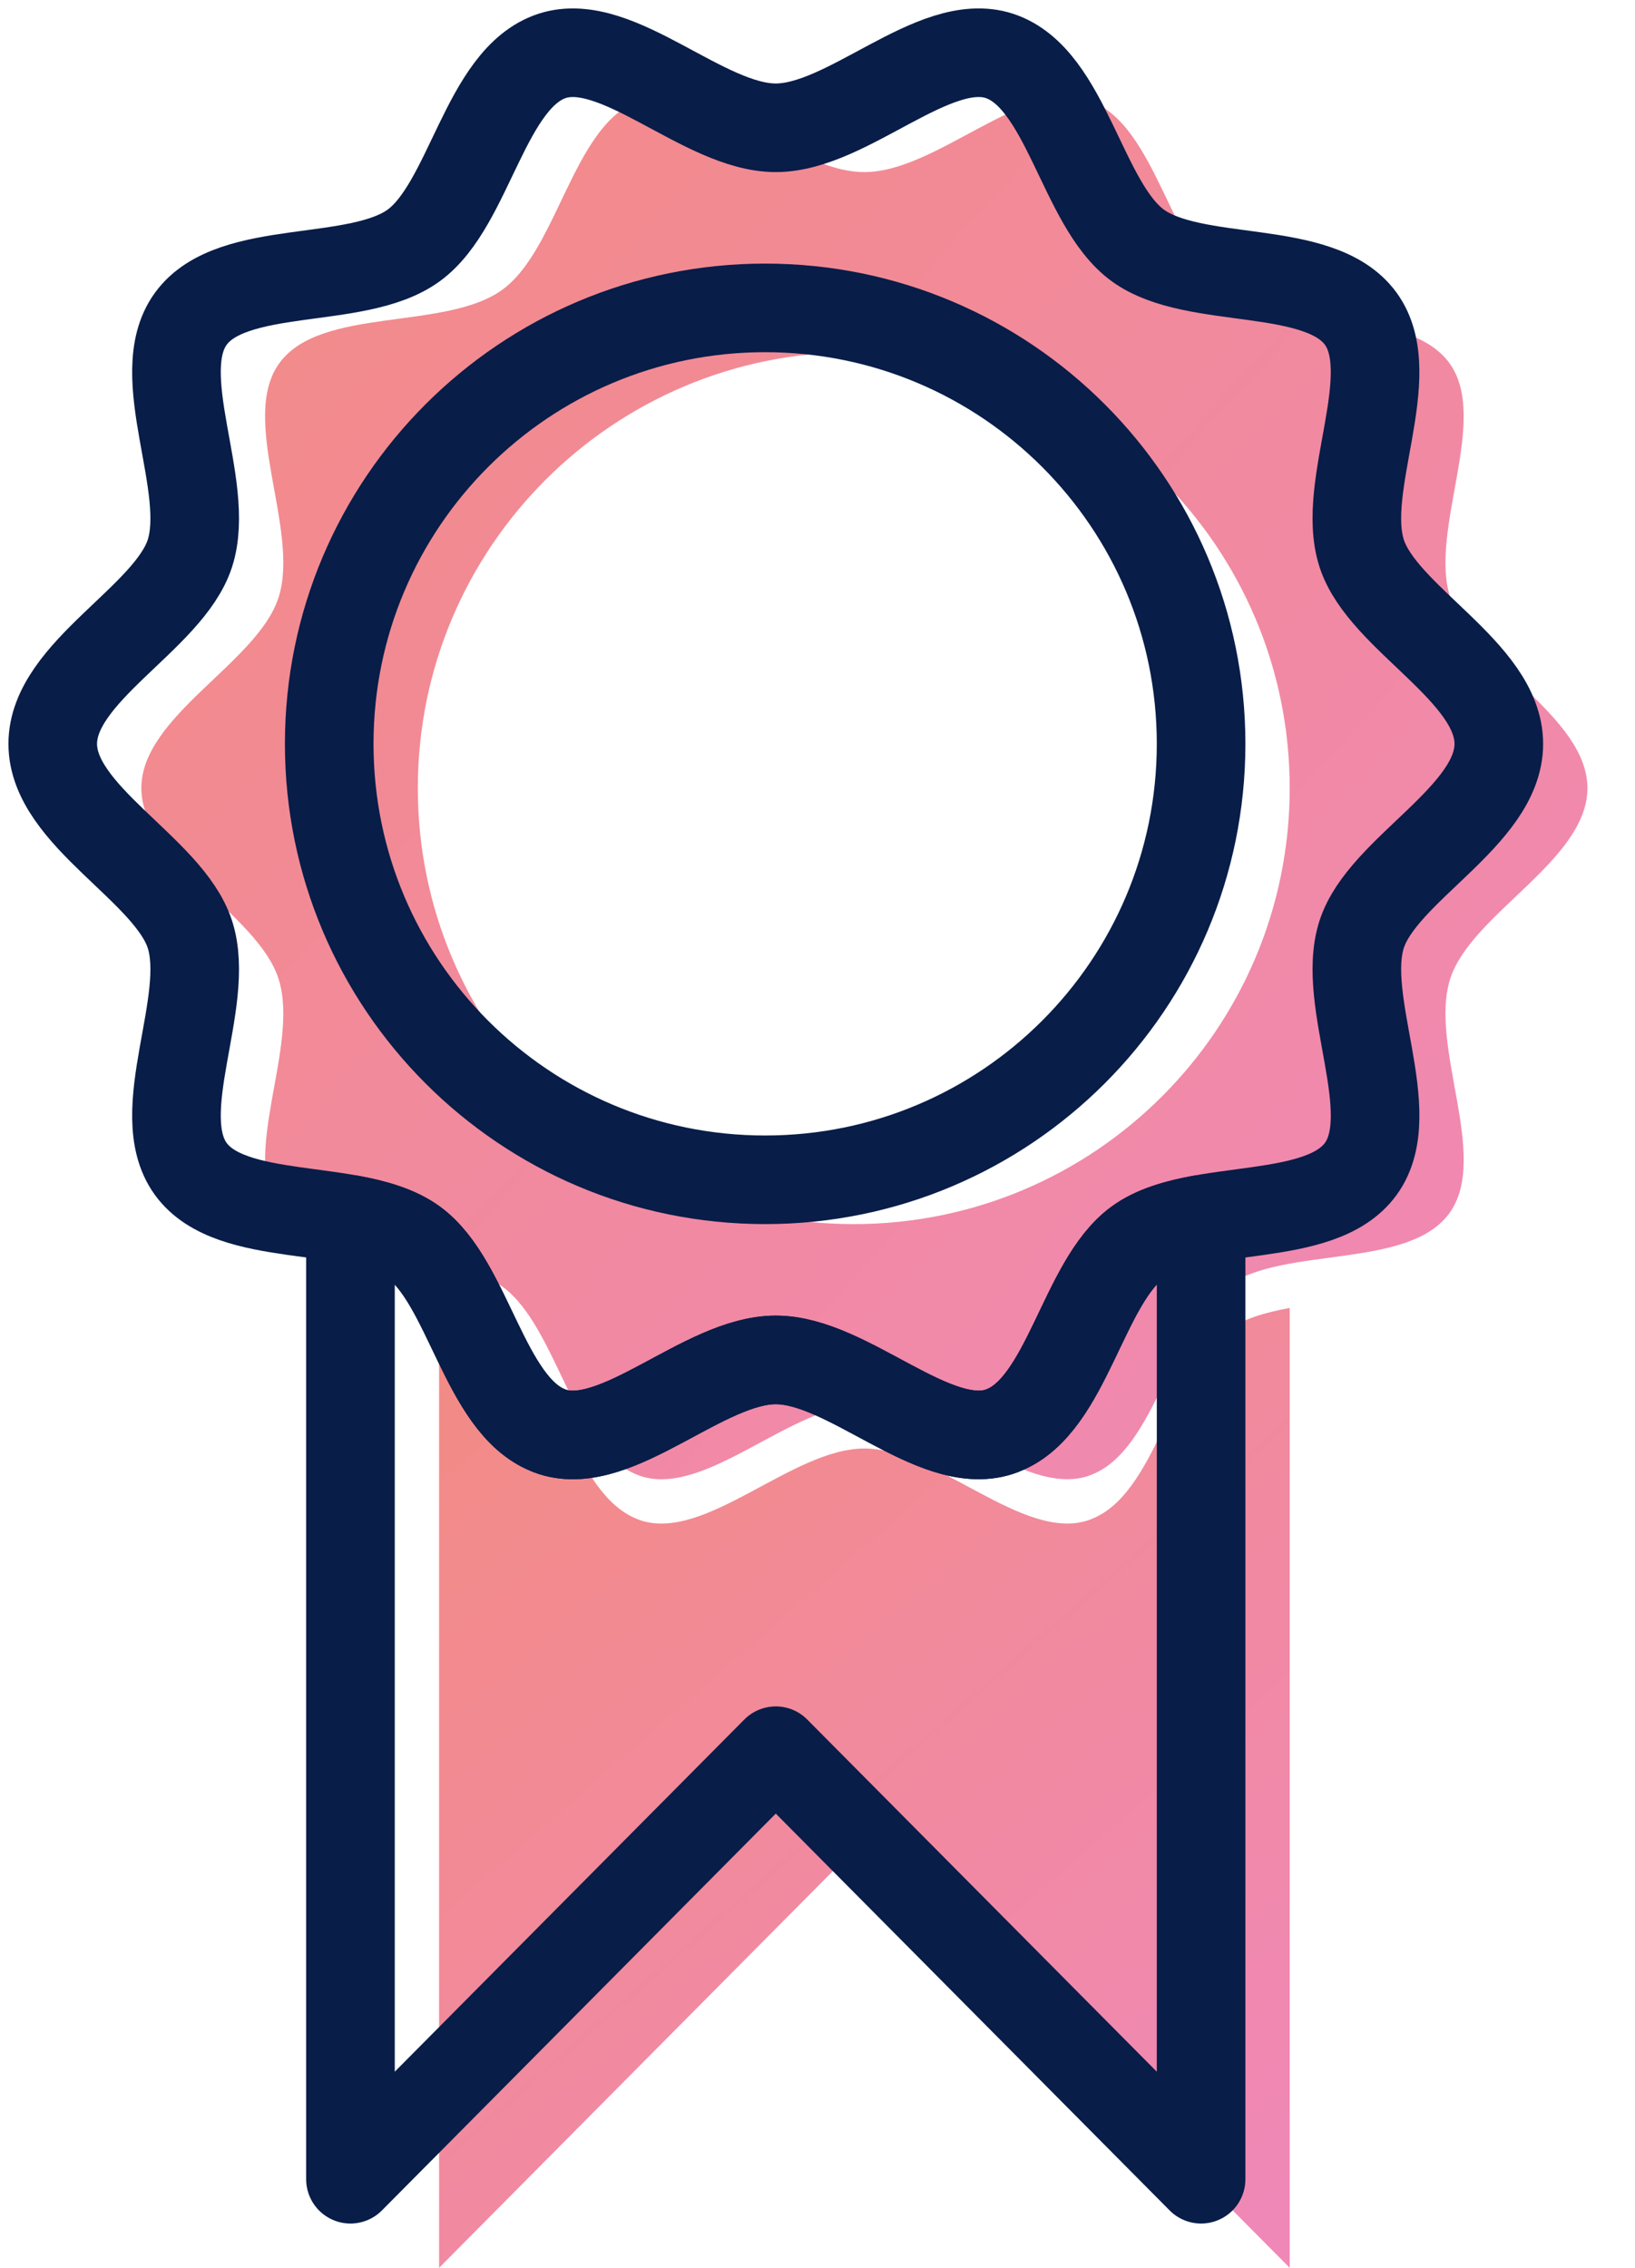 <svg xmlns="http://www.w3.org/2000/svg" width="31" height="43" viewBox="0 0 31 43">
    <defs>
    <desc>Small pink certificate icon</desc>
        <linearGradient id="gynnnlzlza" x1="100%" x2="0%" y1="95.686%" y2="4.314%">
            <stop offset="0%" stop-color="#E21270"/>
            <stop offset="100%" stop-color="#E7180D"/>
        </linearGradient>
        <linearGradient id="ykpjvmcvob" x1="89.263%" x2="10.737%" y1="100%" y2="0%">
            <stop offset="0%" stop-color="#E21270"/>
            <stop offset="100%" stop-color="#E7180D"/>
        </linearGradient>
    </defs>
    <g fill="none" fill-rule="evenodd">
        <g>
            <g>
                <g>
                    <g>
                        <g>
                            <g>
                                <path fill="url(#gynnnlzlza)" d="M19.626.9c.671.217 1.067.98 1.446 1.769l.206.43c.277.567.568 1.098.974 1.394 1.077.784 3.445.314 4.228 1.39.775 1.067-.397 3.17.018 4.45.401 1.236 2.6 2.242 2.6 3.611 0 1.37-2.199 2.375-2.6 3.61-.415 1.282.758 3.384-.018 4.45-.384.528-1.147.684-1.952.799-.84.119-1.726.192-2.276.592-1.043.76-1.333 3.079-2.547 3.563-.026.011-.052.022-.079.03-1.236.402-2.868-1.363-4.237-1.363-1.37 0-3.002 1.765-4.238 1.364-.026-.008-.053-.019-.078-.03-1.214-.485-1.505-2.804-2.548-3.564-.55-.4-1.436-.473-2.275-.592-.806-.115-1.568-.271-1.952-.798-.776-1.067.397-3.17-.018-4.45-.402-1.236-2.6-2.242-2.6-3.611 0-1.37 2.199-2.375 2.6-3.61.415-1.282-.758-3.384.018-4.45.783-1.077 3.15-.607 4.227-1.391.406-.296.698-.827.975-1.395l.206-.43c.378-.788.774-1.55 1.445-1.769 1.236-.4 2.869 1.364 4.238 1.364 1.369 0 3.001-1.765 4.237-1.364zm-4.439 4.778c-4.565 0-8.265 3.701-8.265 8.266 0 4.565 3.7 8.266 8.265 8.266s8.266-3.701 8.266-8.266c0-4.565-3.7-8.266-8.266-8.266z" opacity=".5" transform="translate(-753 -1438) translate(0 480) translate(135 205) translate(0 240) translate(609 505) translate(10 9)"/>
                                <path fill="url(#ykpjvmcvob)" d="M23.453 23.8V42l-8.064-8.125L7.325 42V23.8c.462.085.886.206 1.2.435 1.043.76 1.334 3.079 2.548 3.564.025.011.052.022.078.03 1.236.4 2.869-1.364 4.238-1.364 1.369 0 3.001 1.765 4.237 1.363.027-.008.053-.019.079-.03 1.214-.484 1.504-2.803 2.547-3.563.314-.229.738-.35 1.2-.435z" opacity=".5" transform="translate(-753 -1438) translate(0 480) translate(135 205) translate(0 240) translate(609 505) translate(10 9)"/>
                                <path stroke="#081D48" stroke-linecap="round" stroke-linejoin="round" stroke-width="1.68" d="M27.418 13.104c0 1.37-2.199 2.375-2.6 3.61-.415 1.282.758 3.384-.018 4.45-.384.528-1.147.684-1.952.799-.84.119-1.726.192-2.276.592-1.043.76-1.333 3.079-2.547 3.563-.026.011-.052.022-.079.03-1.236.402-2.868-1.363-4.237-1.363-1.37 0-3.002 1.765-4.238 1.364-.026-.008-.053-.019-.078-.03-1.214-.485-1.505-2.804-2.548-3.564-.55-.4-1.436-.473-2.275-.592-.806-.115-1.568-.271-1.952-.798-.776-1.067.397-3.17-.018-4.45-.402-1.236-2.6-2.242-2.6-3.611 0-1.37 2.199-2.375 2.6-3.61.415-1.282-.758-3.384.018-4.45.783-1.077 3.15-.607 4.227-1.391C7.91 2.877 8.191.476 9.471.059c1.236-.4 2.869 1.364 4.238 1.364 1.369 0 3.001-1.765 4.237-1.364 1.28.417 1.561 2.818 2.626 3.594 1.077.784 3.445.314 4.228 1.39.775 1.067-.397 3.17.018 4.45.401 1.236 2.6 2.242 2.6 3.611h0z" transform="translate(-753 -1438) translate(0 480) translate(135 205) translate(0 240) translate(609 505) translate(10 9)"/>
                                <path stroke="#081D48" stroke-linecap="round" stroke-linejoin="round" stroke-width="1.68" d="M13.507 21.37c4.565 0 8.266-3.701 8.266-8.266 0-4.565-3.7-8.266-8.266-8.266-4.565 0-8.265 3.701-8.265 8.266 0 4.565 3.7 8.266 8.265 8.266h0zM21.773 22.12v18.2l-8.064-8.125-8.064 8.125v-18.2c.462.085.886.206 1.2.435 1.043.76 1.334 3.079 2.548 3.564.025.011.052.022.078.03 1.236.4 2.869-1.364 4.238-1.364 1.369 0 3.001 1.765 4.237 1.363.027-.008.053-.019.079-.03 1.214-.484 1.504-2.803 2.547-3.563.314-.229.738-.35 1.2-.435h0z" transform="translate(-753 -1438) translate(0 480) translate(135 205) translate(0 240) translate(609 505) translate(10 9)"/>
                            </g>
                        </g>
                    </g>
                </g>
            </g>
        </g>
    </g>
</svg>
